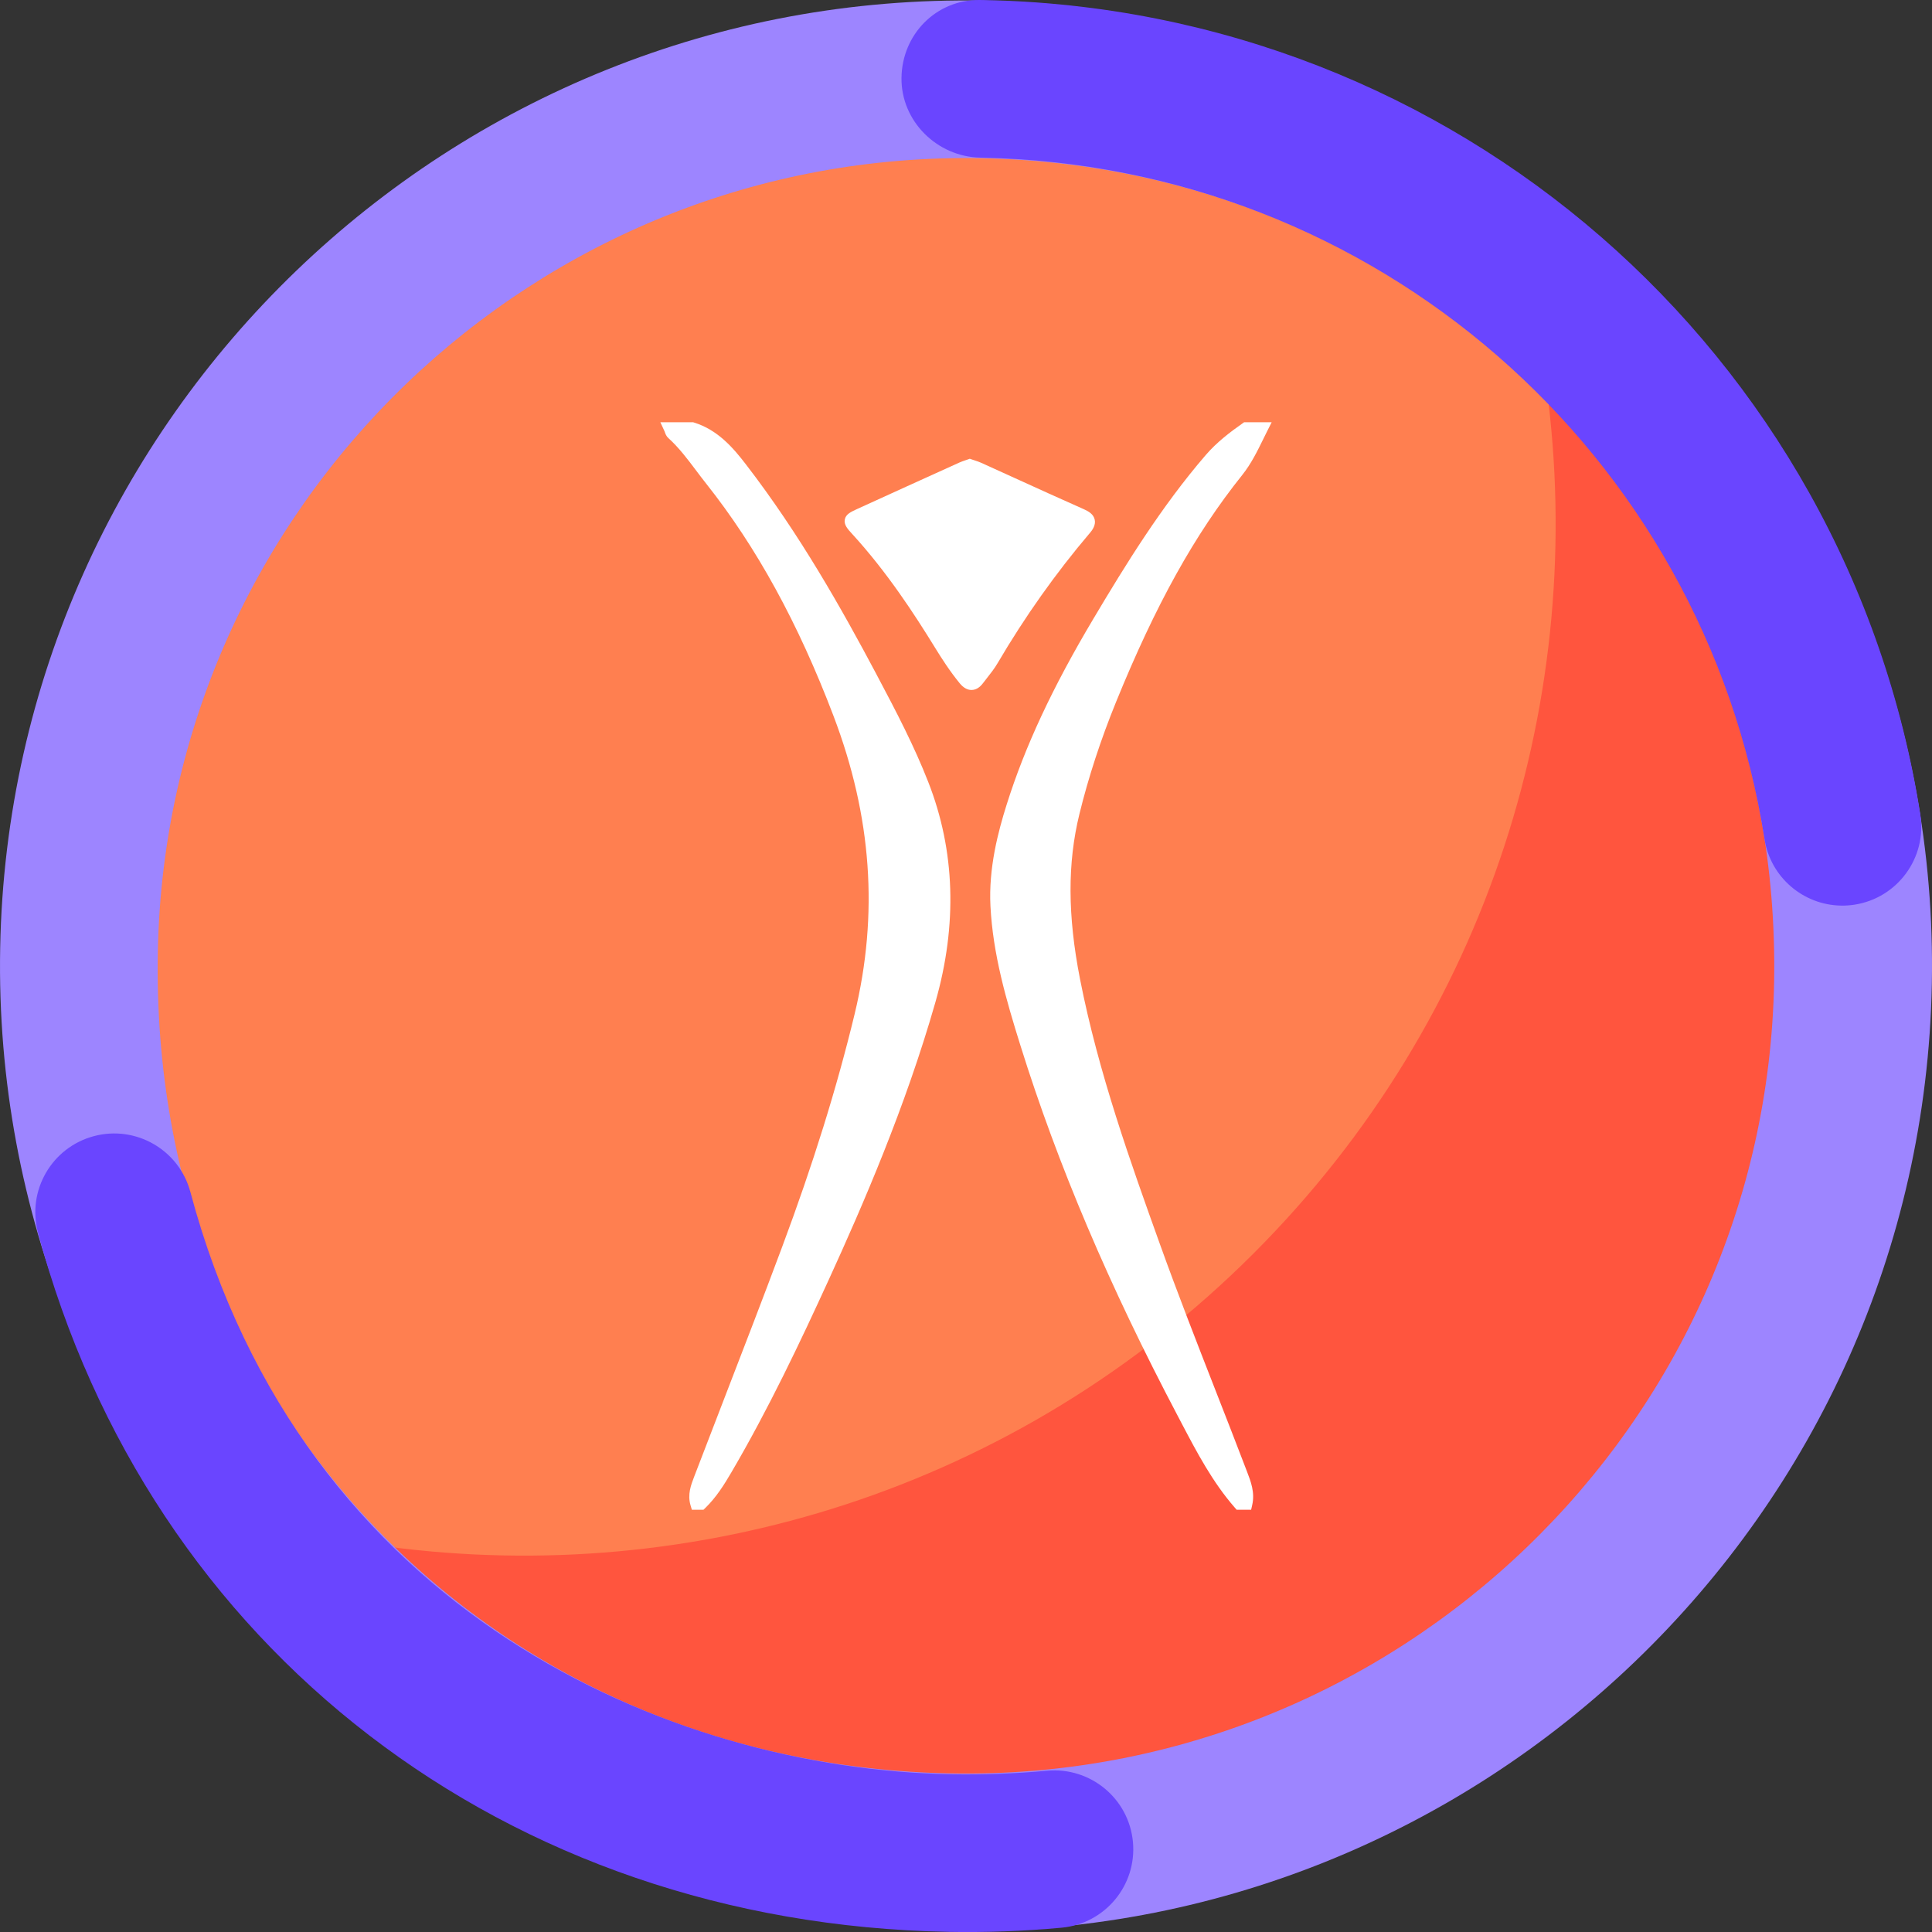 <?xml version="1.0" encoding="UTF-8"?><svg id="a" xmlns="http://www.w3.org/2000/svg" viewBox="0 0 1080 1080"><rect x="0" y="0" width="1080" height="1080" fill="#333333" stroke="none"/><defs><style>.b{fill:#6a45ff;}.c{fill:#fff;}.d{fill:#9d85ff;}.e{fill:#ff553e;stroke:#ff553e;}.e,.f,.g{stroke-miterlimit:10;}.e,.g{stroke-width:4.31px;}.f{fill:coral;stroke:coral;}.g{fill:none;stroke:#b3b3ff;}</style></defs><g><path class="g" d="M863.98,216.03c.45,.05,.93,.13,1.4,.2l-1.6-1.6c.07,.47,.15,.94,.2,1.4ZM216.03,863.98c-.45-.05-.89-.13-1.34-.18l1.52,1.52c-.05-.45-.13-.89-.18-1.34Z"/><path class="e" d="M216.03,863.98c.05,.45,.13,.89,.18,1.34,179.32,178.49,469.35,178.23,648.35-.76,178.98-178.98,179.27-469.01,.82-648.33-.47-.07-.94-.15-1.4-.2,23.05,171.9-31.49,352.2-163.62,484.33-132.11,132.11-312.41,186.66-484.33,163.62Z"/><path class="f" d="M863.98,216.03c-.06-.45-.13-.93-.2-1.4-179.32-178.45-469.37-178.18-648.35,.8-179,179-179.23,469.04-.74,648.37,.45,.05,.89,.13,1.34,.18,171.92,23.03,352.22-31.51,484.33-163.62,132.13-132.13,186.67-312.43,163.62-484.33Z"/></g><g><path class="d" d="M529.93,1079.44C232.23,1073.89-5.45,827.34,.1,529.84,5.65,232.33,252.36-5.2,550.07,.35c297.7,5.55,535.39,252.1,529.84,549.6-5.55,297.5-252.27,535.03-549.97,529.49Zm18.49-991c-249.1-4.64-455.21,194.11-460.18,443.04-5.28,264.33,194.24,455.23,443.33,459.87,249.1,4.64,455.97-194.1,460.18-443.04,4.31-254.74-194.24-455.23-443.33-459.87Z"/><path class="b" d="M529.89,1079.9c-246.73-4.6-446.39-158.01-508.65-390.85-6.28-23.5,7.69-47.65,31.21-53.93,23.52-6.29,47.68,7.68,53.97,31.19,62.99,235.59,268.38,322.59,425.12,325.51,17.92,.33,36.03-.33,53.83-1.97,24.23-2.22,45.71,15.59,47.95,39.82,2.24,24.23-15.6,45.68-39.84,47.92-21.03,1.94-42.42,2.72-63.58,2.33Zm499.15-573.67c-20.99-.39-39.31-15.78-42.67-37.22-34.01-216.6-218.19-376.79-437.95-380.88h-.34c-24.19-.46-44.4-20.33-44.14-44.54C504.21,19.25,523.27-.26,547.62,0c.06,0,1.17,.02,1.23,.02,.06,0,1.17,.02,1.23,.02,262.62,4.89,482.74,196.38,523.4,455.32,3.77,24.03-12.67,46.57-36.72,50.35-2.59,.4-5.17,.58-7.71,.53Z"/></g><g><path class="c" d="M695.47,236.04l-.91,.64c-7.02,4.94-14.36,10.51-20.57,17.72-24.79,28.78-44.61,60.98-62.78,91.5-22.85,38.36-38.27,71.4-48.51,103.97-4.78,15.18-10.12,35.35-9.03,56.66,1.37,26.82,8.72,52.22,16.8,78.04,20.78,66.47,49.55,134.2,87.97,207.07l2.12,4.04c8.48,16.14,17.24,32.83,29.7,47.09l1.05,1.2h8.08l.62-2.73c1.57-6.96-.81-13.14-2.91-18.58l-.49-1.27c-5.61-14.71-11.43-29.6-17.07-44.01-10.48-26.81-21.31-54.53-31.2-82.07-16.11-44.88-34.37-95.75-44.61-148.05-6.95-35.5-7.05-64.8-.32-92.24,5.04-20.56,11.92-41.58,20.42-62.48,22.22-54.58,43.98-93.73,70.54-126.95,5-6.25,8.42-13.24,11.73-19.99,.73-1.49,1.46-2.99,2.21-4.47l2.56-5.08h-15.4Z"/><path class="c" d="M489.71,376.5c-19.04-35.85-42.59-77.8-72.87-117.07-7.01-9.1-15.61-19.14-28.91-23.24l-.5-.15h-18.29l2.3,4.97c.09,.19,.16,.4,.23,.61,.33,.93,.77,2.2,1.9,3.22,5.91,5.33,10.83,11.88,15.59,18.21,1.8,2.4,3.67,4.88,5.58,7.28,28.16,35.48,51.45,77.97,71.2,129.9,21.41,56.3,25.27,110.8,11.8,166.62-9.95,41.22-23.21,83.83-40.54,130.24-10.71,28.7-21.94,57.76-32.79,85.87-5.4,13.98-10.8,27.97-16.16,41.97l-.19,.5c-1.8,4.68-3.84,9.98-2.05,16.03l.74,2.51h6.49l1.02-.99c6.23-6.04,10.65-13.21,14.64-20.02,20.66-35.25,38.36-72.56,54.4-107.63,18.94-41.4,42.83-96.43,59.57-155.01,12.4-43.39,11.06-84.85-3.99-123.21-7.88-20.09-17.47-38.56-29.18-60.61Z"/><path class="c" d="M609.09,298.16c1.69-1.99,3.54-4.67,2.85-7.72-.7-3.06-3.53-4.66-5.92-5.72-13.03-5.77-26.23-11.78-39-17.59-6.2-2.82-12.4-5.64-18.6-8.45-1.18-.53-2.37-.92-3.53-1.3-.51-.17-1.04-.34-1.59-.53l-1.18-.41-1.17,.42c-.43,.16-.87,.3-1.31,.45-1.05,.36-2.25,.76-3.42,1.29-20.37,9.23-38.72,17.55-57.03,25.92-3.54,1.62-6.33,2.9-6.93,5.83-.61,2.98,1.6,5.4,4.16,8.19,19.43,21.21,34.89,45.02,46.19,63.39,3.77,6.13,8.37,13.31,13.9,20.06,2.02,2.46,4.22,3.71,6.54,3.71,.04,0,.08,0,.12,0,2.32-.04,4.44-1.31,6.29-3.75,.73-.96,1.47-1.91,2.22-2.86,2.07-2.63,4.21-5.35,5.98-8.37,15.18-25.87,32.48-50.29,51.41-72.58Z"/></g></svg>